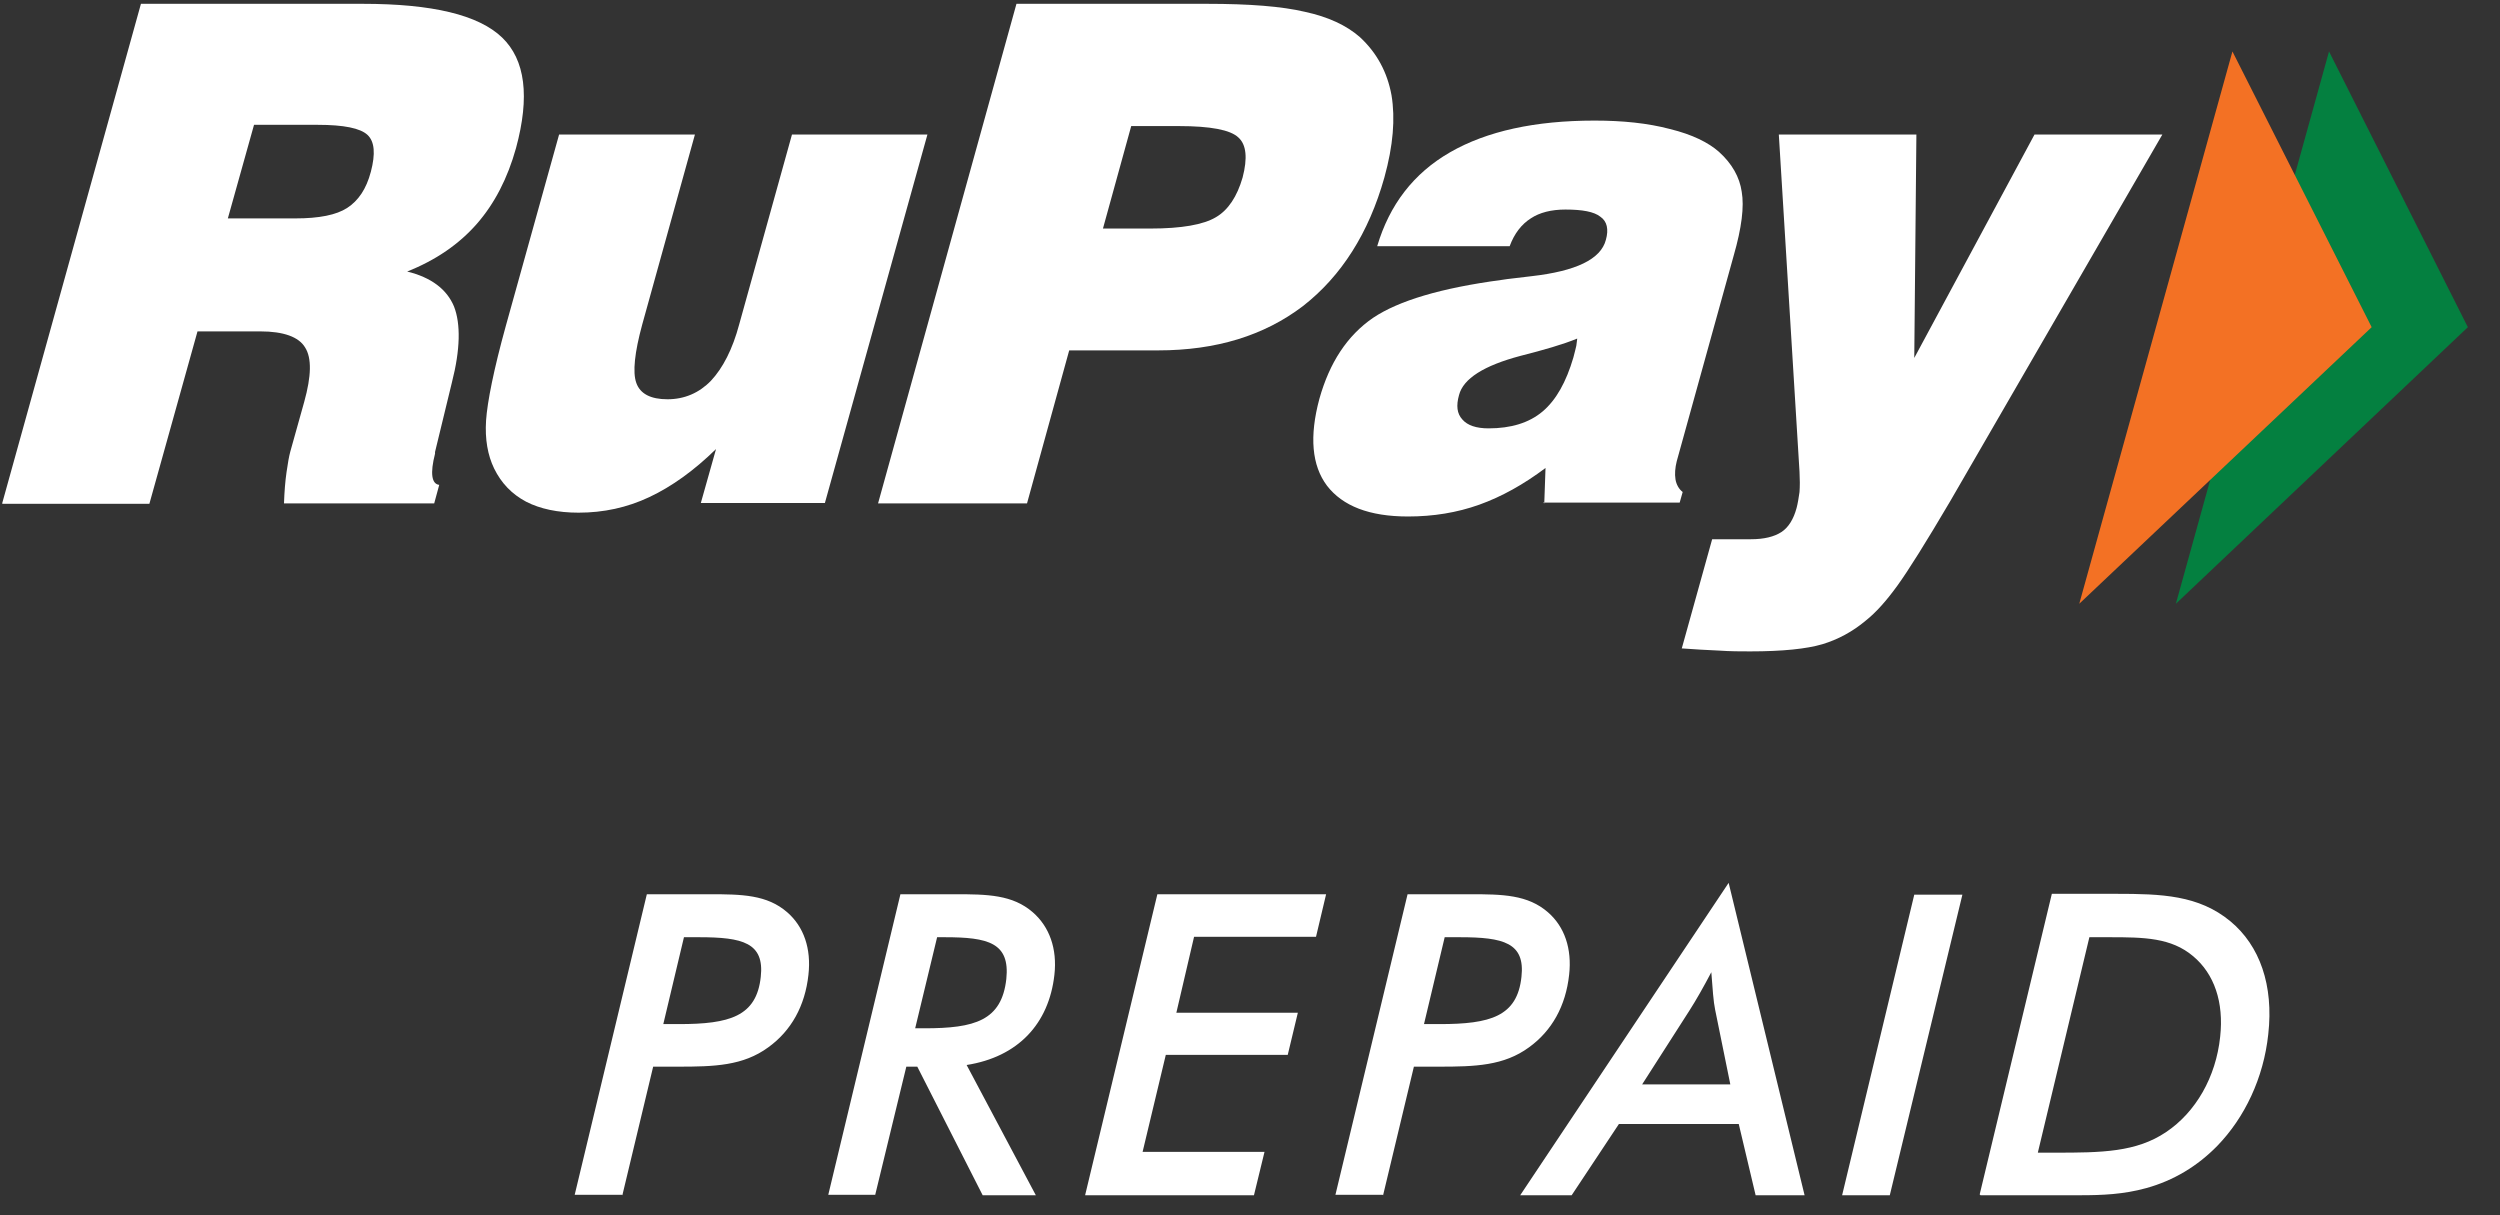 <svg width="72" height="35" viewBox="0 0 72 35" fill="none" xmlns="http://www.w3.org/2000/svg">
<rect x="0" y="0" width="72" height="35" fill="#333333" stroke="none"/>
<path d="M67.076 1.482L71.074 9.423L62.665 17.388L67.076 1.482Z" fill="#048040"/>
<path d="M64.294 1.482L68.304 9.423L59.883 17.388L64.294 1.482Z" fill="#F37124"/>
<path d="M0.062 14.498L4.059 0.11H10.451C12.444 0.11 13.78 0.426 14.461 1.081C15.129 1.725 15.263 2.781 14.862 4.262C14.619 5.137 14.242 5.865 13.732 6.448C13.221 7.031 12.553 7.492 11.727 7.82C12.419 7.99 12.869 8.33 13.076 8.828C13.27 9.326 13.258 10.066 13.015 11.014L12.529 13.017V13.066C12.383 13.636 12.432 13.94 12.65 13.964L12.505 14.498H8.179C8.191 14.158 8.215 13.855 8.252 13.6C8.288 13.345 8.324 13.138 8.361 13.005L8.762 11.572C8.968 10.831 8.981 10.309 8.786 10.006C8.604 9.702 8.166 9.544 7.498 9.544H5.688L4.302 14.51H0.074L0.062 14.498ZM6.562 6.29H8.507C9.187 6.29 9.685 6.193 10.001 5.987C10.317 5.78 10.548 5.452 10.682 4.942C10.815 4.432 10.791 4.08 10.585 3.886C10.378 3.692 9.904 3.595 9.151 3.595H7.316L6.562 6.29Z" fill="white"/>
<path d="M26.71 3.874L23.757 14.486H20.184L20.622 12.932C19.99 13.551 19.346 14.013 18.702 14.316C18.058 14.62 17.378 14.765 16.661 14.765C16.065 14.765 15.555 14.656 15.154 14.45C14.741 14.231 14.437 13.915 14.23 13.491C14.048 13.114 13.963 12.653 13.999 12.106C14.036 11.572 14.218 10.649 14.571 9.374L16.102 3.874H20.014L18.495 9.35C18.277 10.152 18.216 10.722 18.325 11.026C18.435 11.341 18.738 11.499 19.225 11.499C19.711 11.499 20.136 11.317 20.476 10.965C20.816 10.601 21.096 10.066 21.29 9.338L22.809 3.874H26.722H26.71Z" fill="white"/>
<path d="M25.288 14.498L29.274 0.11H34.766C35.981 0.11 36.917 0.183 37.585 0.341C38.254 0.486 38.776 0.729 39.165 1.069C39.651 1.518 39.955 2.077 40.076 2.745C40.186 3.413 40.125 4.19 39.87 5.112C39.42 6.715 38.63 7.954 37.524 8.816C36.407 9.666 35.021 10.091 33.357 10.091H30.793L29.578 14.498H25.3H25.288ZM31.765 6.582H33.138C34.025 6.582 34.657 6.472 35.021 6.254C35.374 6.047 35.629 5.659 35.787 5.112C35.933 4.554 35.896 4.165 35.665 3.959C35.434 3.74 34.863 3.631 33.952 3.631H32.579L31.765 6.582Z" fill="white"/>
<path d="M44.475 14.498L44.511 13.478C43.88 13.952 43.248 14.304 42.604 14.535C41.959 14.765 41.279 14.875 40.55 14.875C39.432 14.875 38.666 14.571 38.217 13.988C37.779 13.405 37.707 12.568 37.998 11.487C38.29 10.443 38.8 9.666 39.541 9.156C40.283 8.658 41.51 8.294 43.235 8.063C43.454 8.026 43.746 8.002 44.11 7.954C45.386 7.808 46.103 7.468 46.249 6.909C46.334 6.606 46.285 6.375 46.091 6.242C45.909 6.096 45.569 6.035 45.082 6.035C44.681 6.035 44.341 6.12 44.086 6.29C43.819 6.46 43.612 6.727 43.478 7.091H39.663C40.015 5.902 40.708 4.991 41.765 4.384C42.822 3.777 44.208 3.473 45.921 3.473C46.735 3.473 47.452 3.546 48.096 3.716C48.74 3.874 49.202 4.105 49.505 4.372C49.882 4.712 50.101 5.1 50.162 5.525C50.235 5.95 50.162 6.557 49.931 7.359L48.29 13.284C48.242 13.478 48.23 13.648 48.254 13.806C48.278 13.952 48.351 14.085 48.461 14.17L48.375 14.474H44.438L44.475 14.498ZM45.423 9.751C45.01 9.921 44.463 10.078 43.794 10.248C42.737 10.528 42.142 10.904 42.02 11.378C41.935 11.681 41.959 11.912 42.117 12.082C42.263 12.252 42.519 12.337 42.871 12.337C43.515 12.337 44.037 12.179 44.426 11.851C44.815 11.523 45.107 11.001 45.313 10.297C45.35 10.139 45.386 10.03 45.398 9.957L45.423 9.763" fill="white"/>
<path d="M48.435 18.675L49.31 15.53H50.428C50.805 15.53 51.097 15.458 51.303 15.324C51.51 15.19 51.656 14.948 51.741 14.632C51.777 14.498 51.801 14.341 51.826 14.171C51.838 14.001 51.838 13.806 51.826 13.588L51.23 3.874H55.192L55.131 10.309L58.594 3.874H62.276L56.164 14.438C55.471 15.615 54.961 16.429 54.645 16.866C54.329 17.303 54.025 17.643 53.733 17.874C53.357 18.19 52.931 18.42 52.482 18.554C52.032 18.687 51.34 18.76 50.404 18.76C50.137 18.76 49.833 18.76 49.493 18.736C49.165 18.724 48.812 18.7 48.448 18.675" fill="white"/>
<path fill-rule="evenodd" clip-rule="evenodd" d="M17.924 34.423L18.811 30.72H19.528C20.573 30.72 21.399 30.696 22.128 30.162C22.785 29.688 23.186 28.972 23.283 28.073C23.368 27.32 23.149 26.689 22.675 26.276C22.092 25.766 21.363 25.754 20.427 25.754H18.629L16.551 34.411H17.912L17.924 34.423ZM19.103 29.494L19.698 26.992H20.136C21.387 26.992 22.019 27.15 21.91 28.134C21.788 29.275 21.01 29.494 19.552 29.494H19.09H19.103ZM26.357 29.615L26.989 26.992H27.207C28.459 26.992 29.091 27.15 28.982 28.195C28.848 29.397 28.07 29.615 26.624 29.615H26.357ZM25.203 34.423L26.102 30.72H26.418L28.301 34.423H29.832L27.839 30.672C29.31 30.441 30.209 29.494 30.367 28.073C30.452 27.32 30.221 26.689 29.747 26.276C29.164 25.766 28.435 25.754 27.499 25.754H25.932L23.854 34.411H25.203V34.423ZM31.254 34.423H36.114L36.418 33.173H32.907L33.575 30.38H37.087L37.378 29.166H33.879L34.389 26.98H37.901L38.192 25.754H33.332L31.254 34.411V34.423ZM39.833 34.423L40.72 30.72H41.437C42.482 30.72 43.308 30.696 44.037 30.162C44.693 29.688 45.094 28.972 45.191 28.073C45.276 27.32 45.058 26.689 44.584 26.276C44.001 25.766 43.272 25.754 42.336 25.754H40.538L38.46 34.411H39.821L39.833 34.423ZM41.011 29.494L41.607 26.992H42.044C43.296 26.992 43.928 27.15 43.818 28.134C43.697 29.275 42.919 29.494 41.461 29.494H40.999H41.011ZM47.294 31.23L48.655 29.105C48.849 28.802 49.056 28.437 49.286 28C49.323 28.486 49.347 28.85 49.396 29.081L49.833 31.23H47.294ZM43.782 34.423L49.785 25.426L51.972 34.423H50.562L50.076 32.371H46.625L45.264 34.423H43.782ZM53.053 34.423H54.426L56.517 25.766H55.131L53.053 34.423ZM57.039 34.423H59.919C60.539 34.423 61.158 34.399 61.814 34.217C62.604 33.998 63.285 33.586 63.856 33.003C64.646 32.189 65.192 31.048 65.326 29.785C65.484 28.377 65.083 27.235 64.233 26.531C63.321 25.778 62.252 25.742 60.94 25.742H59.093L57.015 34.399L57.039 34.423ZM58.692 33.185L60.174 26.992H60.757C61.754 26.992 62.531 27.005 63.163 27.539C63.771 28.049 64.05 28.862 63.941 29.858C63.819 31.024 63.236 32.031 62.386 32.602C61.523 33.185 60.526 33.197 59.19 33.197H58.692V33.185Z" fill="white"/>
</svg>
